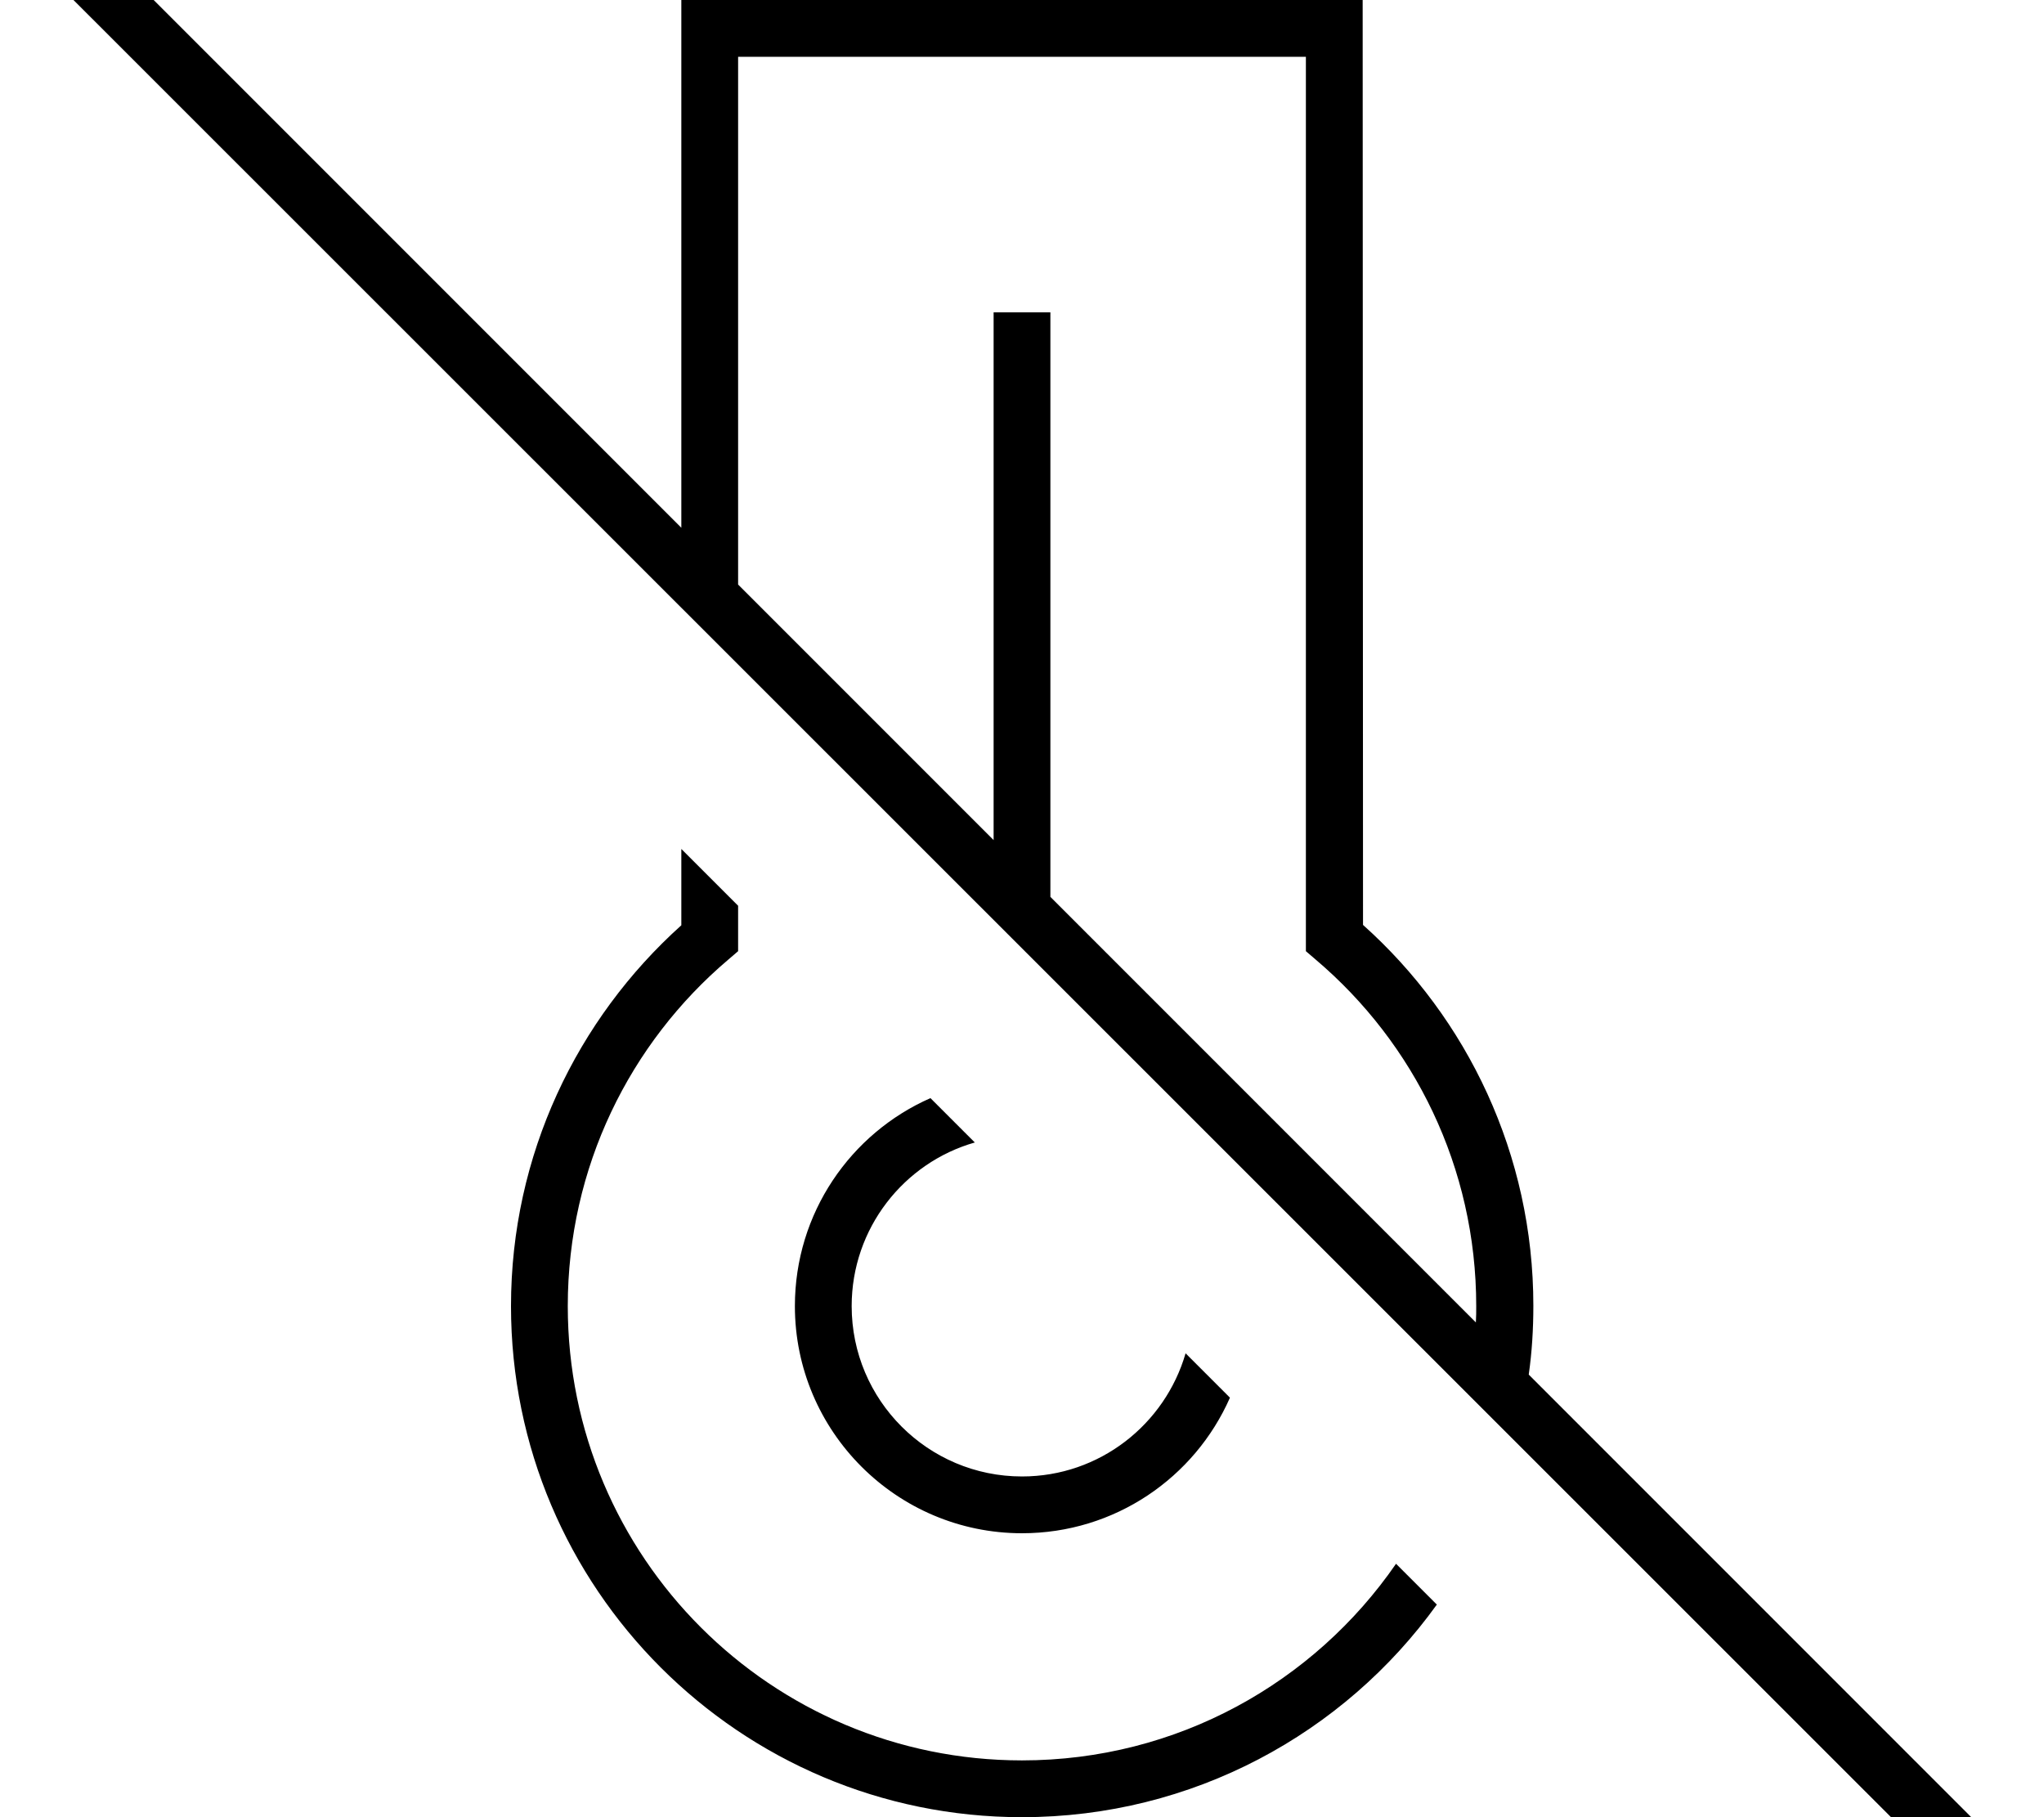 <svg xmlns="http://www.w3.org/2000/svg" viewBox="0 0 576 512"><!--! Font Awesome Pro 7.1.0 by @fontawesome - https://fontawesome.com License - https://fontawesome.com/license (Commercial License) Copyright 2025 Fonticons, Inc. --><path fill="currentColor" d="M21.7-21.6l-5.7-5.7-11.3 11.3 5.7 5.7 544.2 544 5.7 5.7 11.3-11.3-5.7-5.7-135.1-135.1c.9-6.3 1.3-12.8 1.3-19.4 0-42.6-18.6-81-48-107.3L384 0 192 0 192 148.7 21.7-21.6zM208 164.7l0-148.7 160 0 0 252 2.8 2.4c27.7 23.5 45.2 58.5 45.2 97.6 0 1.5 0 3-.1 4.6l-119.9-119.9 0-164.7-16 0 0 148.7-72-72zM224 368c0 35.3 28.7 64 64 64 26.2 0 48.7-15.7 58.6-38.2l-12.5-12.5c-5.8 20-24.2 34.7-46.1 34.7-26.5 0-48-21.5-48-48 0-21.9 14.7-40.4 34.7-46.1l-12.5-12.5C239.7 319.3 224 341.8 224 368zM208 264.3l0-9.1-16-16 0 21.5c-29.4 26.4-48 64.7-48 107.3 0 79.5 64.5 144 144 144 48.1 0 90.8-23.6 116.9-59.9l-11.5-11.5c-23.1 33.5-61.7 55.4-105.4 55.4-70.7 0-128-57.3-128-128 0-39.1 17.5-74.1 45.2-97.6l2.8-2.4 0-3.7z"/></svg>